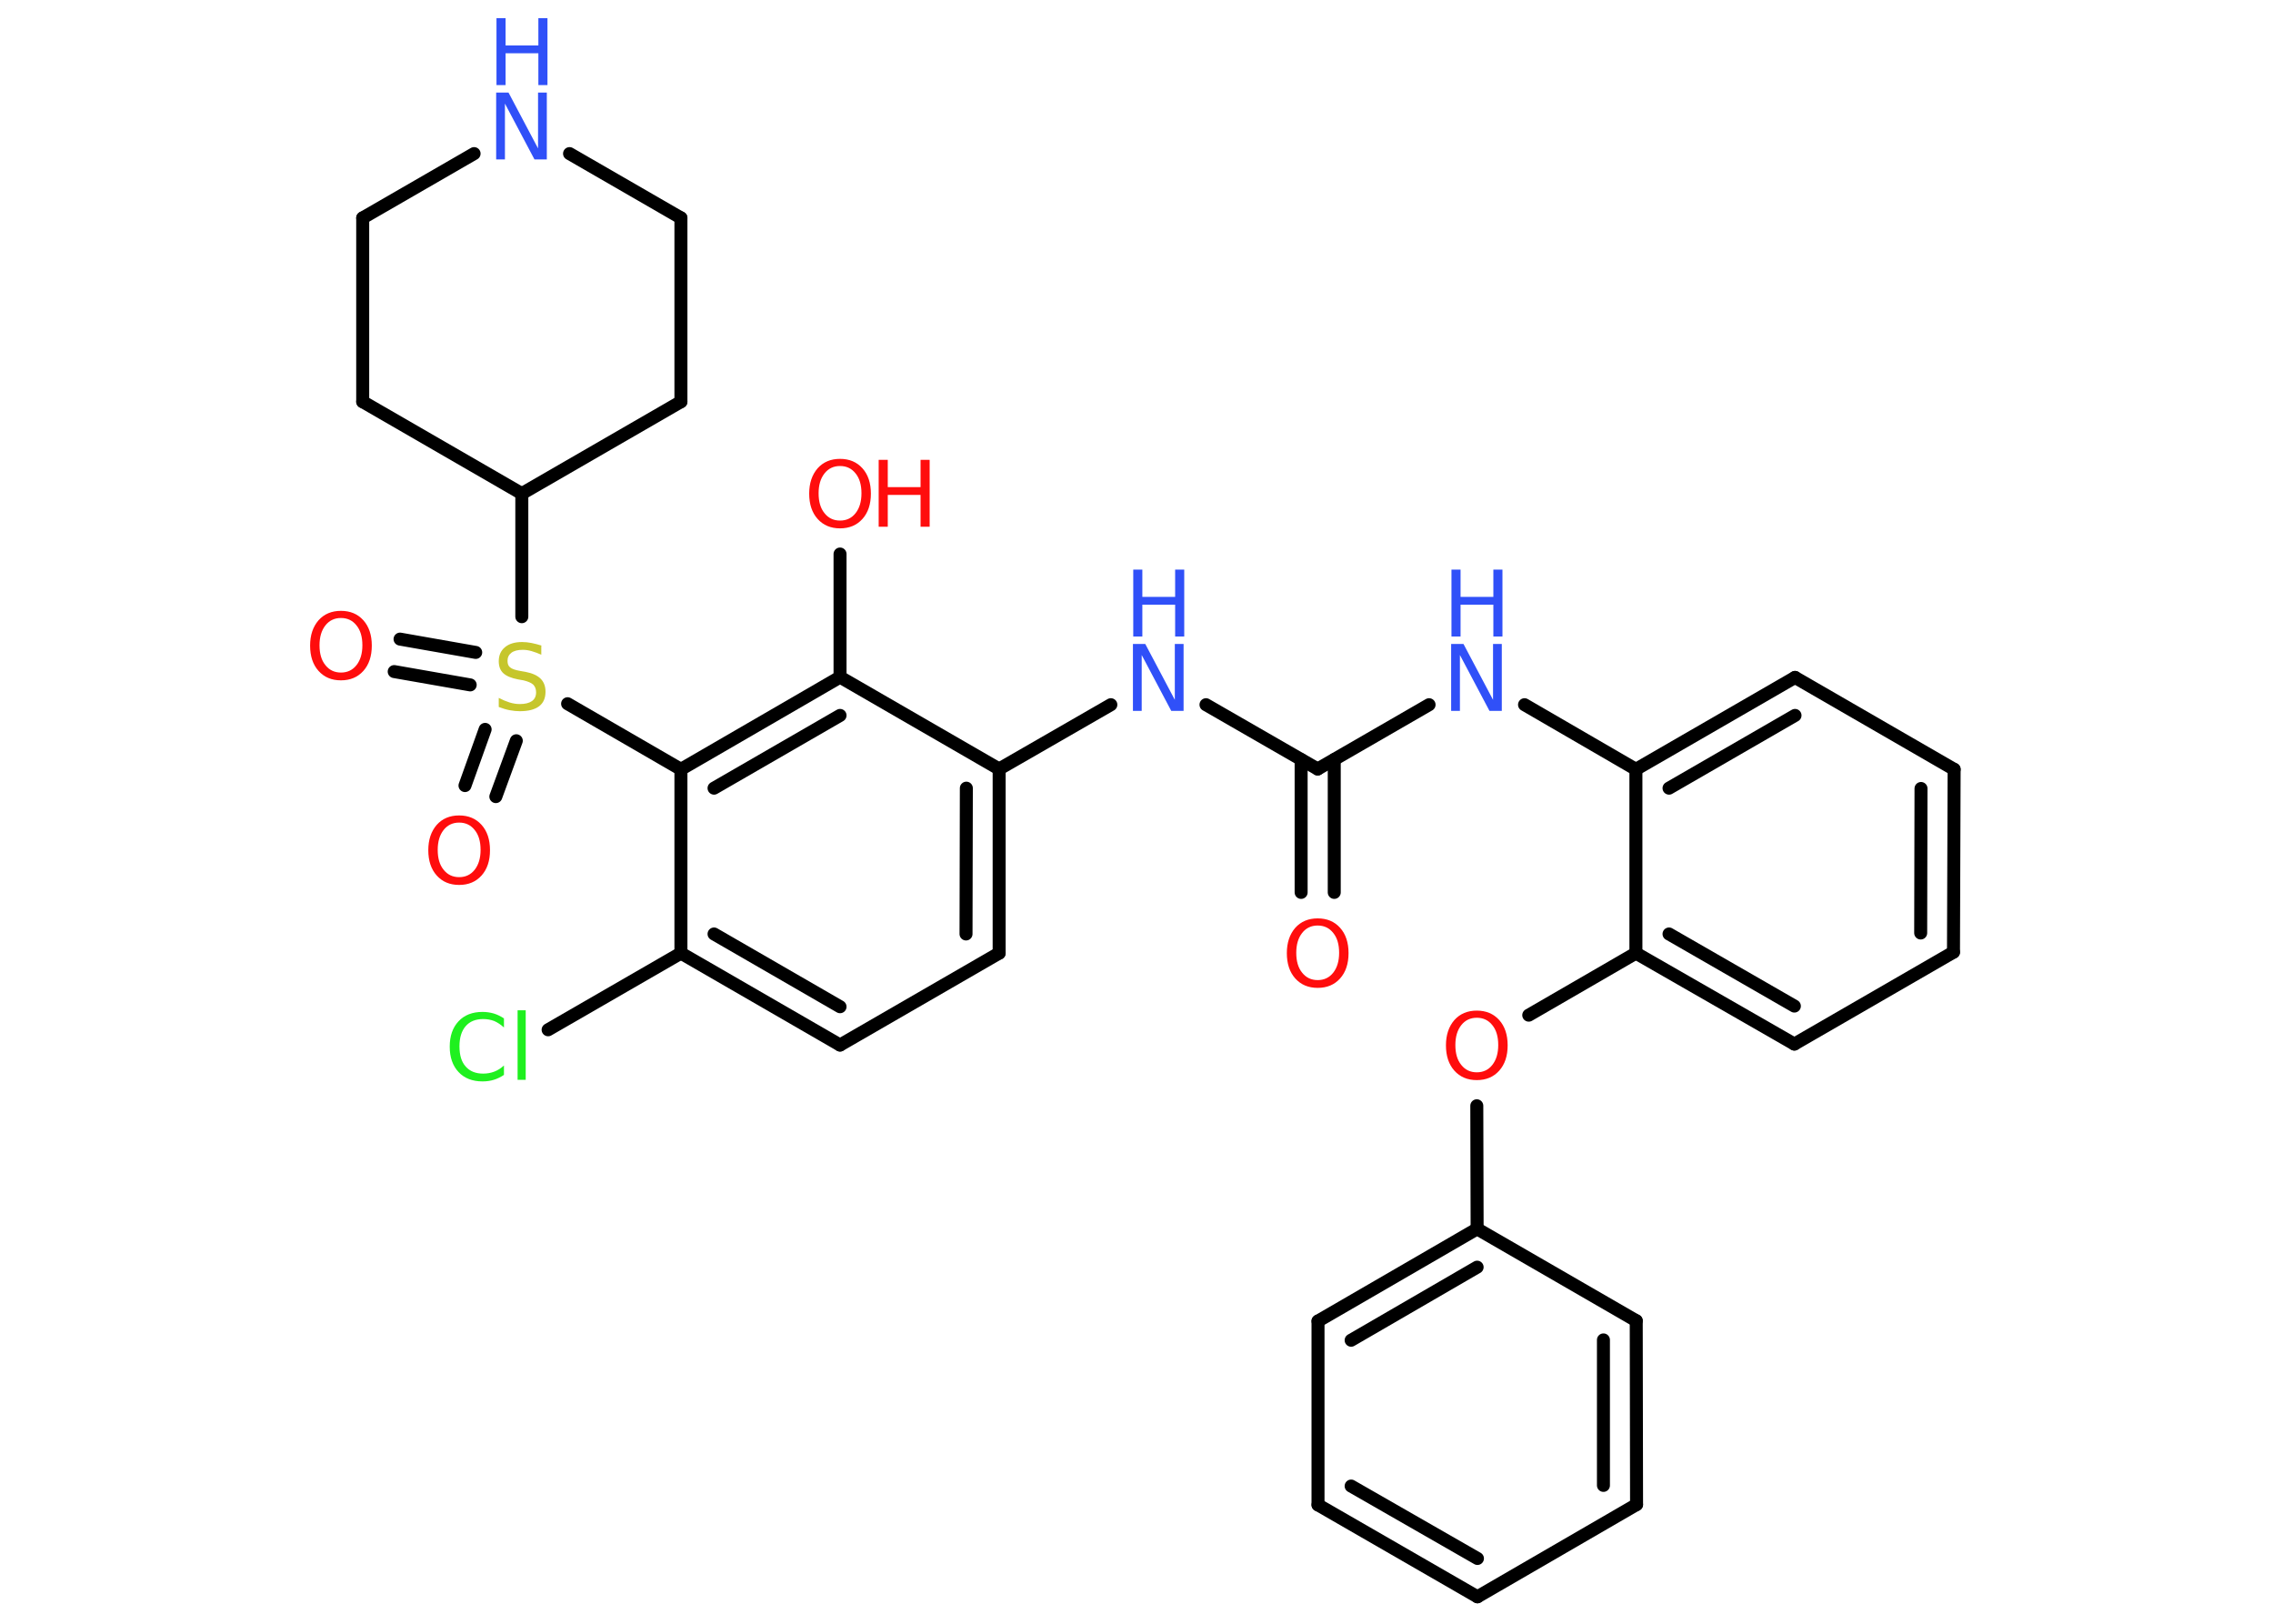 <?xml version='1.0' encoding='UTF-8'?>
<!DOCTYPE svg PUBLIC "-//W3C//DTD SVG 1.1//EN" "http://www.w3.org/Graphics/SVG/1.1/DTD/svg11.dtd">
<svg version='1.2' xmlns='http://www.w3.org/2000/svg' xmlns:xlink='http://www.w3.org/1999/xlink' width='70.0mm' height='50.0mm' viewBox='0 0 70.0 50.0'>
  <desc>Generated by the Chemistry Development Kit (http://github.com/cdk)</desc>
  <g stroke-linecap='round' stroke-linejoin='round' stroke='#000000' stroke-width='.4' fill='#FF0D0D'>
    <rect x='.0' y='.0' width='70.0' height='50.0' fill='#FFFFFF' stroke='none'/>
    <g id='mol1' class='mol'>
      <g id='mol1bnd1' class='bond'>
        <line x1='40.07' y1='27.48' x2='40.07' y2='23.39'/>
        <line x1='41.09' y1='27.48' x2='41.09' y2='23.39'/>
      </g>
      <line id='mol1bnd2' class='bond' x1='40.58' y1='23.68' x2='44.01' y2='21.7'/>
      <line id='mol1bnd3' class='bond' x1='46.95' y1='21.7' x2='50.38' y2='23.69'/>
      <g id='mol1bnd4' class='bond'>
        <line x1='55.28' y1='20.86' x2='50.38' y2='23.69'/>
        <line x1='55.28' y1='22.03' x2='51.4' y2='24.27'/>
      </g>
      <line id='mol1bnd5' class='bond' x1='55.28' y1='20.86' x2='60.18' y2='23.69'/>
      <g id='mol1bnd6' class='bond'>
        <line x1='60.16' y1='29.32' x2='60.18' y2='23.69'/>
        <line x1='59.15' y1='28.73' x2='59.16' y2='24.28'/>
      </g>
      <line id='mol1bnd7' class='bond' x1='60.16' y1='29.32' x2='55.26' y2='32.15'/>
      <g id='mol1bnd8' class='bond'>
        <line x1='50.38' y1='29.35' x2='55.26' y2='32.15'/>
        <line x1='51.4' y1='28.76' x2='55.26' y2='30.98'/>
      </g>
      <line id='mol1bnd9' class='bond' x1='50.38' y1='23.69' x2='50.38' y2='29.35'/>
      <line id='mol1bnd10' class='bond' x1='50.38' y1='29.35' x2='47.08' y2='31.26'/>
      <line id='mol1bnd11' class='bond' x1='45.48' y1='34.05' x2='45.49' y2='37.84'/>
      <g id='mol1bnd12' class='bond'>
        <line x1='45.49' y1='37.84' x2='40.59' y2='40.68'/>
        <line x1='45.49' y1='39.02' x2='41.61' y2='41.27'/>
      </g>
      <line id='mol1bnd13' class='bond' x1='40.59' y1='40.68' x2='40.59' y2='46.34'/>
      <g id='mol1bnd14' class='bond'>
        <line x1='40.59' y1='46.34' x2='45.5' y2='49.17'/>
        <line x1='41.61' y1='45.76' x2='45.5' y2='47.99'/>
      </g>
      <line id='mol1bnd15' class='bond' x1='45.5' y1='49.17' x2='50.4' y2='46.33'/>
      <g id='mol1bnd16' class='bond'>
        <line x1='50.4' y1='46.33' x2='50.39' y2='40.67'/>
        <line x1='49.38' y1='45.74' x2='49.38' y2='41.26'/>
      </g>
      <line id='mol1bnd17' class='bond' x1='45.49' y1='37.84' x2='50.39' y2='40.67'/>
      <line id='mol1bnd18' class='bond' x1='40.58' y1='23.68' x2='37.14' y2='21.7'/>
      <line id='mol1bnd19' class='bond' x1='34.21' y1='21.7' x2='30.77' y2='23.68'/>
      <g id='mol1bnd20' class='bond'>
        <line x1='30.77' y1='29.35' x2='30.77' y2='23.68'/>
        <line x1='29.75' y1='28.76' x2='29.76' y2='24.27'/>
      </g>
      <line id='mol1bnd21' class='bond' x1='30.77' y1='29.35' x2='25.87' y2='32.18'/>
      <g id='mol1bnd22' class='bond'>
        <line x1='20.97' y1='29.35' x2='25.87' y2='32.18'/>
        <line x1='21.99' y1='28.76' x2='25.87' y2='31.0'/>
      </g>
      <line id='mol1bnd23' class='bond' x1='20.97' y1='29.35' x2='16.88' y2='31.71'/>
      <line id='mol1bnd24' class='bond' x1='20.97' y1='29.35' x2='20.97' y2='23.69'/>
      <line id='mol1bnd25' class='bond' x1='20.97' y1='23.69' x2='17.48' y2='21.67'/>
      <g id='mol1bnd26' class='bond'>
        <line x1='14.48' y1='21.09' x2='12.14' y2='20.68'/>
        <line x1='14.65' y1='20.09' x2='12.32' y2='19.68'/>
      </g>
      <g id='mol1bnd27' class='bond'>
        <line x1='15.9' y1='22.81' x2='15.27' y2='24.53'/>
        <line x1='14.94' y1='22.46' x2='14.32' y2='24.19'/>
      </g>
      <line id='mol1bnd28' class='bond' x1='16.07' y1='18.99' x2='16.07' y2='15.2'/>
      <line id='mol1bnd29' class='bond' x1='16.07' y1='15.2' x2='20.97' y2='12.37'/>
      <line id='mol1bnd30' class='bond' x1='20.97' y1='12.37' x2='20.97' y2='6.71'/>
      <line id='mol1bnd31' class='bond' x1='20.97' y1='6.71' x2='17.54' y2='4.73'/>
      <line id='mol1bnd32' class='bond' x1='14.6' y1='4.73' x2='11.17' y2='6.71'/>
      <line id='mol1bnd33' class='bond' x1='11.17' y1='6.71' x2='11.17' y2='12.37'/>
      <line id='mol1bnd34' class='bond' x1='16.07' y1='15.2' x2='11.17' y2='12.37'/>
      <g id='mol1bnd35' class='bond'>
        <line x1='25.87' y1='20.85' x2='20.97' y2='23.69'/>
        <line x1='25.87' y1='22.03' x2='21.99' y2='24.27'/>
      </g>
      <line id='mol1bnd36' class='bond' x1='30.77' y1='23.68' x2='25.87' y2='20.85'/>
      <line id='mol1bnd37' class='bond' x1='25.87' y1='20.85' x2='25.87' y2='17.06'/>
      <path id='mol1atm1' class='atom' d='M40.58 28.5q-.3 .0 -.48 .23q-.18 .23 -.18 .61q.0 .39 .18 .61q.18 .23 .48 .23q.3 .0 .48 -.23q.18 -.23 .18 -.61q.0 -.39 -.18 -.61q-.18 -.23 -.48 -.23zM40.58 28.28q.43 .0 .69 .29q.26 .29 .26 .78q.0 .49 -.26 .78q-.26 .29 -.69 .29q-.43 .0 -.69 -.29q-.26 -.29 -.26 -.78q.0 -.48 .26 -.78q.26 -.29 .69 -.29z' stroke='none'/>
      <g id='mol1atm3' class='atom'>
        <path d='M44.7 19.83h.37l.91 1.72v-1.72h.27v2.06h-.38l-.91 -1.72v1.72h-.27v-2.06z' stroke='none' fill='#3050F8'/>
        <path d='M44.7 17.54h.28v.84h1.01v-.84h.28v2.06h-.28v-.98h-1.01v.98h-.28v-2.06z' stroke='none' fill='#3050F8'/>
      </g>
      <path id='mol1atm10' class='atom' d='M45.48 31.34q-.3 .0 -.48 .23q-.18 .23 -.18 .61q.0 .39 .18 .61q.18 .23 .48 .23q.3 .0 .48 -.23q.18 -.23 .18 -.61q.0 -.39 -.18 -.61q-.18 -.23 -.48 -.23zM45.48 31.12q.43 .0 .69 .29q.26 .29 .26 .78q.0 .49 -.26 .78q-.26 .29 -.69 .29q-.43 .0 -.69 -.29q-.26 -.29 -.26 -.78q.0 -.48 .26 -.78q.26 -.29 .69 -.29z' stroke='none'/>
      <g id='mol1atm17' class='atom'>
        <path d='M34.9 19.83h.37l.91 1.72v-1.72h.27v2.06h-.38l-.91 -1.72v1.72h-.27v-2.06z' stroke='none' fill='#3050F8'/>
        <path d='M34.9 17.54h.28v.84h1.01v-.84h.28v2.06h-.28v-.98h-1.01v.98h-.28v-2.06z' stroke='none' fill='#3050F8'/>
      </g>
      <path id='mol1atm22' class='atom' d='M15.52 31.35v.29q-.14 -.13 -.3 -.2q-.16 -.06 -.34 -.06q-.35 .0 -.54 .22q-.19 .22 -.19 .62q.0 .41 .19 .62q.19 .22 .54 .22q.18 .0 .34 -.06q.16 -.06 .3 -.19v.29q-.15 .1 -.31 .15q-.16 .05 -.35 .05q-.47 .0 -.74 -.29q-.27 -.29 -.27 -.78q.0 -.49 .27 -.78q.27 -.29 .74 -.29q.18 .0 .35 .05q.16 .05 .31 .15zM15.94 31.11h.25v2.14h-.25v-2.14z' stroke='none' fill='#1FF01F'/>
      <path id='mol1atm24' class='atom' d='M16.67 19.89v.27q-.16 -.07 -.3 -.11q-.14 -.04 -.27 -.04q-.23 .0 -.35 .09q-.12 .09 -.12 .25q.0 .14 .08 .2q.08 .07 .31 .11l.17 .03q.31 .06 .46 .21q.15 .15 .15 .4q.0 .3 -.2 .45q-.2 .15 -.59 .15q-.15 .0 -.31 -.03q-.16 -.03 -.34 -.1v-.28q.17 .09 .33 .14q.16 .05 .32 .05q.24 .0 .37 -.09q.13 -.09 .13 -.27q.0 -.15 -.09 -.24q-.09 -.08 -.3 -.13l-.17 -.03q-.31 -.06 -.45 -.19q-.14 -.13 -.14 -.37q.0 -.27 .19 -.43q.19 -.16 .53 -.16q.14 .0 .29 .03q.15 .03 .31 .08z' stroke='none' fill='#C6C62C'/>
      <path id='mol1atm25' class='atom' d='M10.5 19.03q-.3 .0 -.48 .23q-.18 .23 -.18 .61q.0 .39 .18 .61q.18 .23 .48 .23q.3 .0 .48 -.23q.18 -.23 .18 -.61q.0 -.39 -.18 -.61q-.18 -.23 -.48 -.23zM10.5 18.81q.43 .0 .69 .29q.26 .29 .26 .78q.0 .49 -.26 .78q-.26 .29 -.69 .29q-.43 .0 -.69 -.29q-.26 -.29 -.26 -.78q.0 -.48 .26 -.78q.26 -.29 .69 -.29z' stroke='none'/>
      <path id='mol1atm26' class='atom' d='M14.14 25.33q-.3 .0 -.48 .23q-.18 .23 -.18 .61q.0 .39 .18 .61q.18 .23 .48 .23q.3 .0 .48 -.23q.18 -.23 .18 -.61q.0 -.39 -.18 -.61q-.18 -.23 -.48 -.23zM14.14 25.11q.43 .0 .69 .29q.26 .29 .26 .78q.0 .49 -.26 .78q-.26 .29 -.69 .29q-.43 .0 -.69 -.29q-.26 -.29 -.26 -.78q.0 -.48 .26 -.78q.26 -.29 .69 -.29z' stroke='none'/>
      <g id='mol1atm30' class='atom'>
        <path d='M15.29 2.85h.37l.91 1.72v-1.72h.27v2.06h-.38l-.91 -1.72v1.72h-.27v-2.06z' stroke='none' fill='#3050F8'/>
        <path d='M15.29 .56h.28v.84h1.01v-.84h.28v2.06h-.28v-.98h-1.01v.98h-.28v-2.06z' stroke='none' fill='#3050F8'/>
      </g>
      <g id='mol1atm34' class='atom'>
        <path d='M25.87 14.35q-.3 .0 -.48 .23q-.18 .23 -.18 .61q.0 .39 .18 .61q.18 .23 .48 .23q.3 .0 .48 -.23q.18 -.23 .18 -.61q.0 -.39 -.18 -.61q-.18 -.23 -.48 -.23zM25.87 14.13q.43 .0 .69 .29q.26 .29 .26 .78q.0 .49 -.26 .78q-.26 .29 -.69 .29q-.43 .0 -.69 -.29q-.26 -.29 -.26 -.78q.0 -.48 .26 -.78q.26 -.29 .69 -.29z' stroke='none'/>
        <path d='M27.06 14.16h.28v.84h1.01v-.84h.28v2.06h-.28v-.98h-1.01v.98h-.28v-2.06z' stroke='none'/>
      </g>
    </g>
  </g>
</svg>
